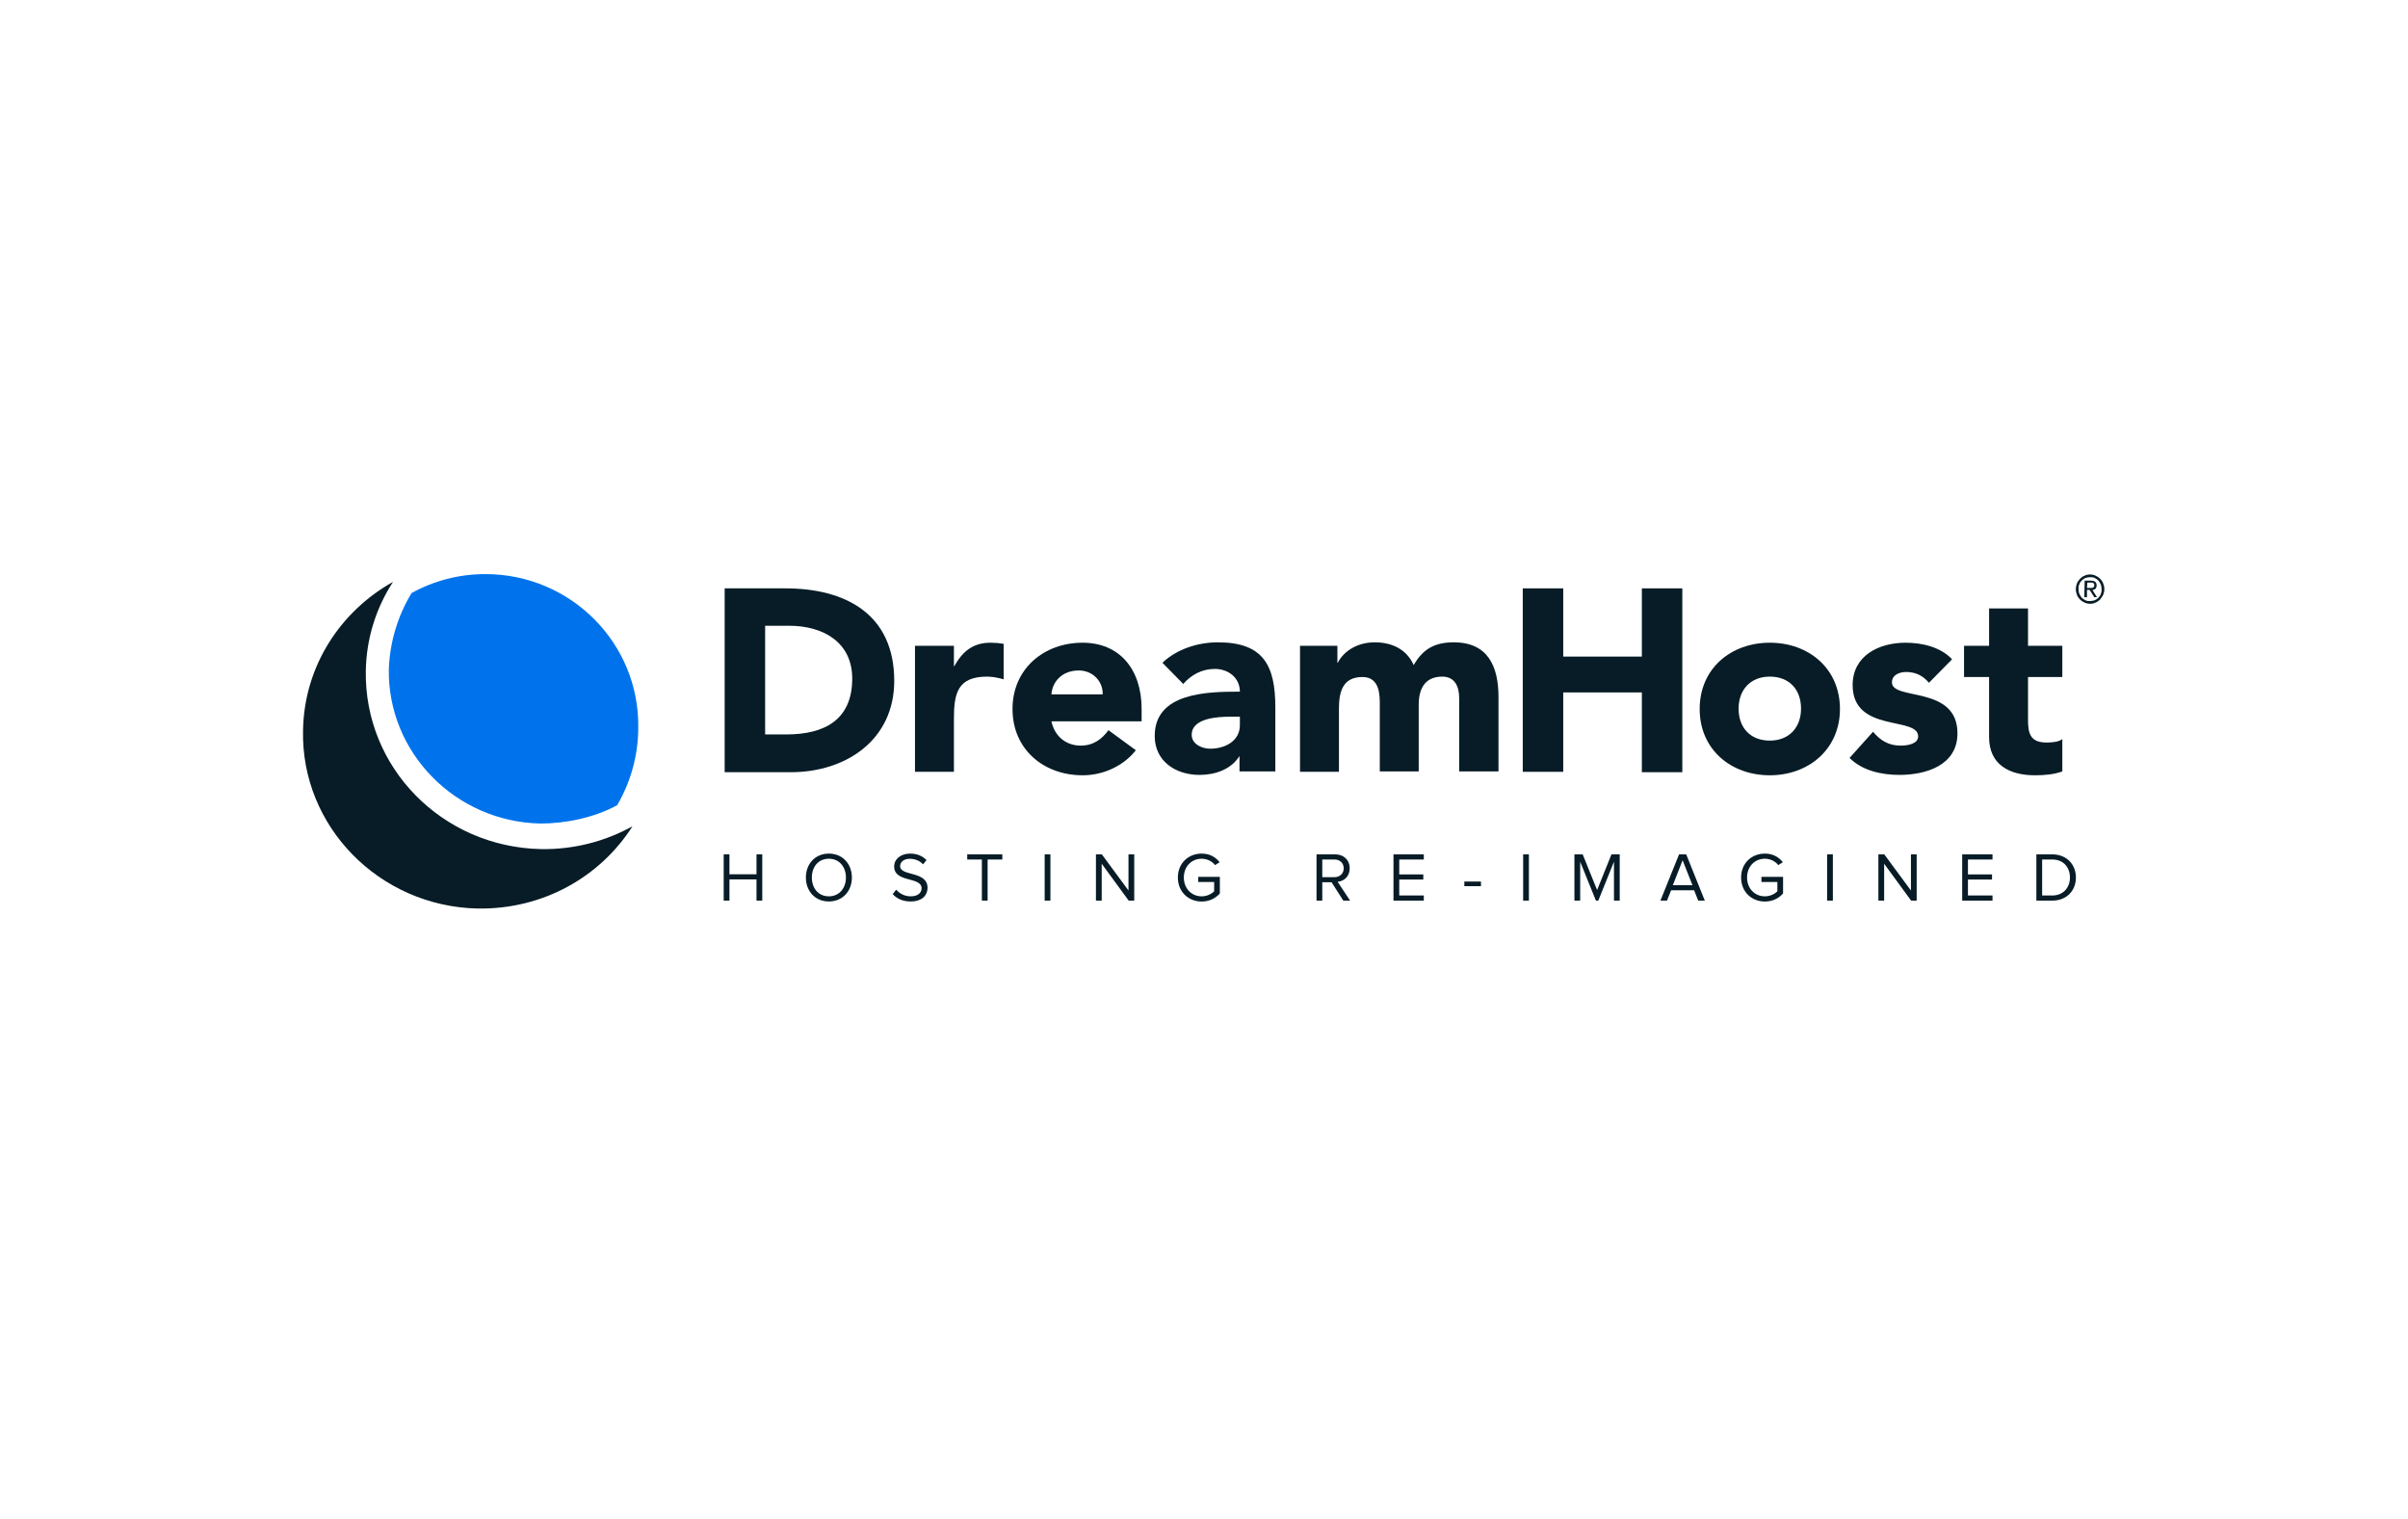 <svg width="604" height="381" viewBox="0 0 604 381" fill="none" xmlns="http://www.w3.org/2000/svg">
<path d="M181.769 147.577H197.042C211.832 147.577 224.302 153.86 224.302 170.777C224.302 185.664 212.122 193.687 198.395 193.687H181.769V147.577ZM191.919 184.214H197.235C206.709 184.214 213.765 180.637 213.765 170.197C213.765 161.11 206.515 156.953 197.912 156.953H191.919V184.214V184.214Z" fill="#071C26"/>
<path d="M229.509 161.981H239.273V167.105H239.369C241.496 163.238 244.203 161.208 248.456 161.208C249.519 161.208 250.776 161.304 251.743 161.498V170.391C250.389 170.005 249.036 169.715 247.586 169.715C240.143 169.715 239.273 173.968 239.273 180.348V193.591H229.509V161.981Z" fill="#071C26"/>
<path d="M284.904 188.178C281.81 192.141 276.687 194.461 271.564 194.461C261.8 194.461 253.97 187.985 253.97 177.835C253.97 167.781 261.8 161.208 271.564 161.208C280.65 161.208 286.354 167.685 286.354 177.835V180.928H263.734C264.507 184.601 267.31 187.018 271.08 187.018C274.27 187.018 276.397 185.375 278.04 183.151L284.904 188.178ZM276.59 174.161C276.687 170.875 274.077 168.168 270.597 168.168C266.344 168.168 263.927 171.068 263.734 174.161H276.59Z" fill="#071C26"/>
<path d="M311.001 189.628H310.904C308.777 193.011 304.814 194.365 300.851 194.365C294.954 194.365 289.637 190.981 289.637 184.601C289.637 173.678 302.881 173.484 311.001 173.484C311.001 170.004 308.101 167.781 304.717 167.781C301.527 167.781 298.821 169.231 296.791 171.551L291.571 166.234C295.147 162.851 300.367 161.111 305.491 161.111C316.897 161.111 319.894 166.911 319.894 177.448V193.495H310.904V189.628H311.001ZM308.584 179.768C305.587 179.768 298.917 180.058 298.917 184.311C298.917 186.631 301.431 187.791 303.557 187.791C307.424 187.791 311.001 185.761 311.001 181.894V179.768H308.584Z" fill="#071C26"/>
<path d="M326.084 161.981H335.461V166.234H335.558C336.815 163.721 340.005 161.111 344.838 161.111C349.285 161.111 352.861 162.948 354.601 166.814C356.921 162.754 359.918 161.111 364.655 161.111C373.258 161.111 375.868 167.201 375.868 174.838V193.495H366.008V175.128C366.008 172.228 364.945 169.714 361.755 169.714C357.308 169.714 355.858 172.904 355.858 176.771V193.495H346.095V176.868C346.095 174.548 346.191 169.811 341.745 169.811C336.621 169.811 335.848 173.774 335.848 177.834V193.591H326.084V161.981Z" fill="#071C26"/>
<path d="M381.958 147.577H392.108V164.687H411.828V147.577H421.978V193.687H411.828V173.677H392.108V193.59H381.958V147.577Z" fill="#071C26"/>
<path d="M443.924 161.208C453.687 161.208 461.517 167.685 461.517 177.835C461.517 187.888 453.687 194.461 443.924 194.461C434.161 194.461 426.331 187.985 426.331 177.835C426.331 167.685 434.161 161.208 443.924 161.208ZM443.924 185.761C448.757 185.761 451.754 182.475 451.754 177.738C451.754 173.001 448.854 169.715 443.924 169.715C439.091 169.715 436.094 173.001 436.094 177.738C436.094 182.571 439.091 185.761 443.924 185.761Z" fill="#071C26"/>
<path d="M483.839 171.261C482.389 169.521 480.552 168.555 478.135 168.555C476.492 168.555 474.559 169.231 474.559 171.165C474.559 175.805 490.992 171.841 490.992 183.925C490.992 191.948 483.162 194.365 476.395 194.365C471.949 194.365 467.115 193.301 463.925 190.111L469.822 183.538C471.659 185.761 473.785 187.018 476.685 187.018C478.909 187.018 481.132 186.438 481.132 184.698C481.132 179.575 464.699 183.925 464.699 171.841C464.699 164.398 471.369 161.208 477.942 161.208C482.099 161.208 486.739 162.271 489.639 165.365L483.839 171.261Z" fill="#071C26"/>
<path d="M517.292 169.81H508.688V180.347C508.688 183.73 509.075 186.244 513.328 186.244C514.392 186.244 516.422 186.147 517.292 185.374V193.494C515.165 194.267 512.748 194.46 510.428 194.46C503.952 194.46 498.925 191.754 498.925 184.89V169.81H492.642V161.98H498.925V152.604H508.688V161.98H517.292V169.81Z" fill="#071C26"/>
<path d="M158.64 207.261C151.812 211.023 144.009 213.113 135.649 212.974C110.846 212.417 91.339 192.491 91.757 168.246C91.896 160.025 94.404 152.362 98.585 145.952C85.347 153.337 76.29 167.132 76.012 183.156C75.454 207.261 95.101 227.326 119.764 227.883C136.206 228.162 150.558 219.941 158.64 207.261Z" fill="#071C26"/>
<path d="M121.778 144C115.09 144 108.82 145.672 103.246 148.738C99.763 154.45 97.812 160.999 97.533 167.688C97.115 188.728 114.254 206.145 135.573 206.563C141.983 206.563 149.228 205.031 154.802 201.965C158.146 196.252 160.097 189.564 160.097 182.458C160.375 161.278 143.097 144 121.778 144Z" fill="#0073EC"/>
<path d="M520.675 147.769C520.675 147.285 520.772 146.802 520.965 146.319C521.159 145.835 521.449 145.545 521.739 145.159C522.029 144.869 522.415 144.579 522.899 144.385C523.285 144.192 523.769 144.095 524.252 144.095C524.735 144.095 525.219 144.192 525.605 144.385C525.992 144.579 526.379 144.772 526.765 145.159C527.055 145.449 527.345 145.835 527.539 146.319C527.732 146.802 527.829 147.189 527.829 147.769C527.829 148.252 527.732 148.735 527.539 149.219C527.345 149.605 527.055 149.992 526.765 150.379C526.475 150.669 526.089 150.959 525.605 151.152C525.219 151.345 524.735 151.442 524.252 151.442C523.769 151.442 523.285 151.345 522.899 151.152C522.512 150.959 522.125 150.765 521.739 150.379C521.449 150.089 521.159 149.702 520.965 149.219C520.772 148.735 520.675 148.252 520.675 147.769ZM521.352 147.769C521.352 148.155 521.449 148.639 521.545 148.929C521.739 149.315 521.932 149.605 522.125 149.895C522.415 150.185 522.705 150.379 523.092 150.572C523.479 150.765 523.865 150.765 524.252 150.765C524.639 150.765 525.025 150.669 525.412 150.572C525.799 150.379 526.089 150.185 526.379 149.895C526.669 149.605 526.862 149.315 526.959 148.929C527.152 148.542 527.152 148.155 527.152 147.769C527.152 147.382 527.055 146.899 526.959 146.609C526.765 146.222 526.572 145.932 526.379 145.642C526.089 145.352 525.799 145.159 525.412 144.965C525.025 144.772 524.639 144.772 524.252 144.772C523.865 144.772 523.479 144.869 523.092 144.965C522.705 145.159 522.415 145.352 522.125 145.642C521.835 145.932 521.642 146.222 521.545 146.609C521.352 146.899 521.352 147.285 521.352 147.769ZM522.899 145.642H524.445C525.412 145.642 525.895 146.029 525.895 146.802C525.895 147.189 525.799 147.479 525.605 147.672C525.412 147.865 525.122 147.962 524.832 147.962L525.992 149.799H525.315L524.155 147.962H523.479V149.799H522.802L522.899 145.642ZM523.479 147.479H524.155C524.252 147.479 524.445 147.479 524.542 147.479C524.639 147.479 524.832 147.479 524.929 147.382C525.025 147.382 525.122 147.285 525.219 147.189C525.315 147.092 525.315 146.995 525.315 146.802C525.315 146.705 525.315 146.512 525.219 146.415C525.122 146.319 525.122 146.222 525.025 146.222C524.929 146.222 524.832 146.125 524.735 146.125C524.639 146.125 524.542 146.125 524.445 146.125H523.575L523.479 147.479Z" fill="#071C26"/>
<path d="M191.199 225.9V214.294H189.755V219.288H182.969V214.294H181.525V225.9H182.969V220.576H189.755V225.9H191.199ZM207.902 226.109C211.33 226.109 213.679 223.534 213.679 220.106C213.679 216.678 211.33 214.103 207.902 214.103C204.474 214.103 202.142 216.678 202.142 220.106C202.142 223.534 204.474 226.109 207.902 226.109ZM207.902 224.822C205.292 224.822 203.639 222.803 203.639 220.106C203.639 217.392 205.292 215.391 207.902 215.391C210.494 215.391 212.182 217.392 212.182 220.106C212.182 222.803 210.494 224.822 207.902 224.822ZM228.376 226.109C231.508 226.109 232.656 224.369 232.656 222.699C232.656 218.366 225.783 219.862 225.783 217.252C225.783 216.156 226.792 215.408 228.167 215.408C229.437 215.408 230.655 215.826 231.525 216.8L232.395 215.739C231.421 214.712 230.046 214.103 228.289 214.103C225.992 214.103 224.287 215.425 224.287 217.339C224.287 221.481 231.16 219.81 231.16 222.803C231.16 223.708 230.498 224.822 228.428 224.822C226.792 224.822 225.539 224.021 224.791 223.151L223.921 224.265C224.878 225.344 226.375 226.109 228.376 226.109ZM247.726 225.9V215.582H251.415V214.294H242.61V215.582H246.282V225.9H247.726ZM263.478 225.9V214.294H262.034V225.9H263.478ZM284.502 225.9V214.294H283.058V223.36L276.376 214.294H274.897V225.9H276.342V216.643L283.11 225.9H284.502ZM301.415 226.127C303.312 226.127 304.895 225.326 305.974 224.108V219.932H300.545V221.22H304.547V223.569C303.956 224.16 302.807 224.822 301.415 224.822C298.875 224.822 296.944 222.855 296.944 220.106C296.944 217.322 298.875 215.391 301.415 215.391C302.807 215.391 304.043 216.052 304.774 216.991L305.922 216.261C304.913 215.008 303.486 214.103 301.415 214.103C298.109 214.103 295.447 216.487 295.447 220.106C295.447 223.708 298.109 226.127 301.415 226.127ZM338.646 225.9L335.514 221.167C337.097 221.028 338.542 219.88 338.542 217.792C338.542 215.652 337.01 214.294 334.888 214.294H330.224V225.9H331.669V221.289H334L336.941 225.9H338.646ZM334.714 220.019H331.669V215.582H334.714C336.088 215.582 337.045 216.469 337.045 217.792C337.045 219.097 336.088 220.019 334.714 220.019ZM357.131 225.9V224.613H350.972V220.611H357.01V219.323H350.972V215.582H357.131V214.294H349.528V225.9H357.131ZM371.475 222.264V221.115H367.299V222.264H371.475ZM383.495 225.9V214.294H382.051V225.9H383.495ZM406.276 225.9V214.294H404.206L400.604 223.238L396.985 214.294H394.914V225.9H396.358V216.139L400.308 225.9H400.9L404.832 216.139V225.9H406.276ZM427.619 225.9L422.956 214.294H421.164L416.483 225.9H418.136L419.163 223.308H424.94L425.966 225.9H427.619ZM424.522 222.038H419.598L422.051 215.773L424.522 222.038ZM442.689 226.127C444.586 226.127 446.169 225.326 447.248 224.108V219.932H441.819V221.22H445.821V223.569C445.23 224.16 444.081 224.822 442.689 224.822C440.149 224.822 438.217 222.855 438.217 220.106C438.217 217.322 440.149 215.391 442.689 215.391C444.081 215.391 445.317 216.052 446.047 216.991L447.196 216.261C446.187 215.008 444.76 214.103 442.689 214.103C439.383 214.103 436.721 216.487 436.721 220.106C436.721 223.708 439.383 226.127 442.689 226.127ZM459.739 225.9V214.294H458.295V225.9H459.739ZM480.763 225.9V214.294H479.319V223.36L472.637 214.294H471.158V225.9H472.603V216.643L479.371 225.9H480.763ZM499.782 225.9V224.613H493.622V220.611H499.66V219.323H493.622V215.582H499.782V214.294H492.178V225.9H499.782ZM514.752 225.9C518.371 225.9 520.703 223.412 520.703 220.106C520.703 216.817 518.371 214.294 514.752 214.294H510.784V225.9H514.752ZM514.752 224.613H512.229V215.582H514.752C517.623 215.582 519.206 217.6 519.206 220.106C519.206 222.594 517.57 224.613 514.752 224.613Z" fill="#071C26"/>
</svg>
